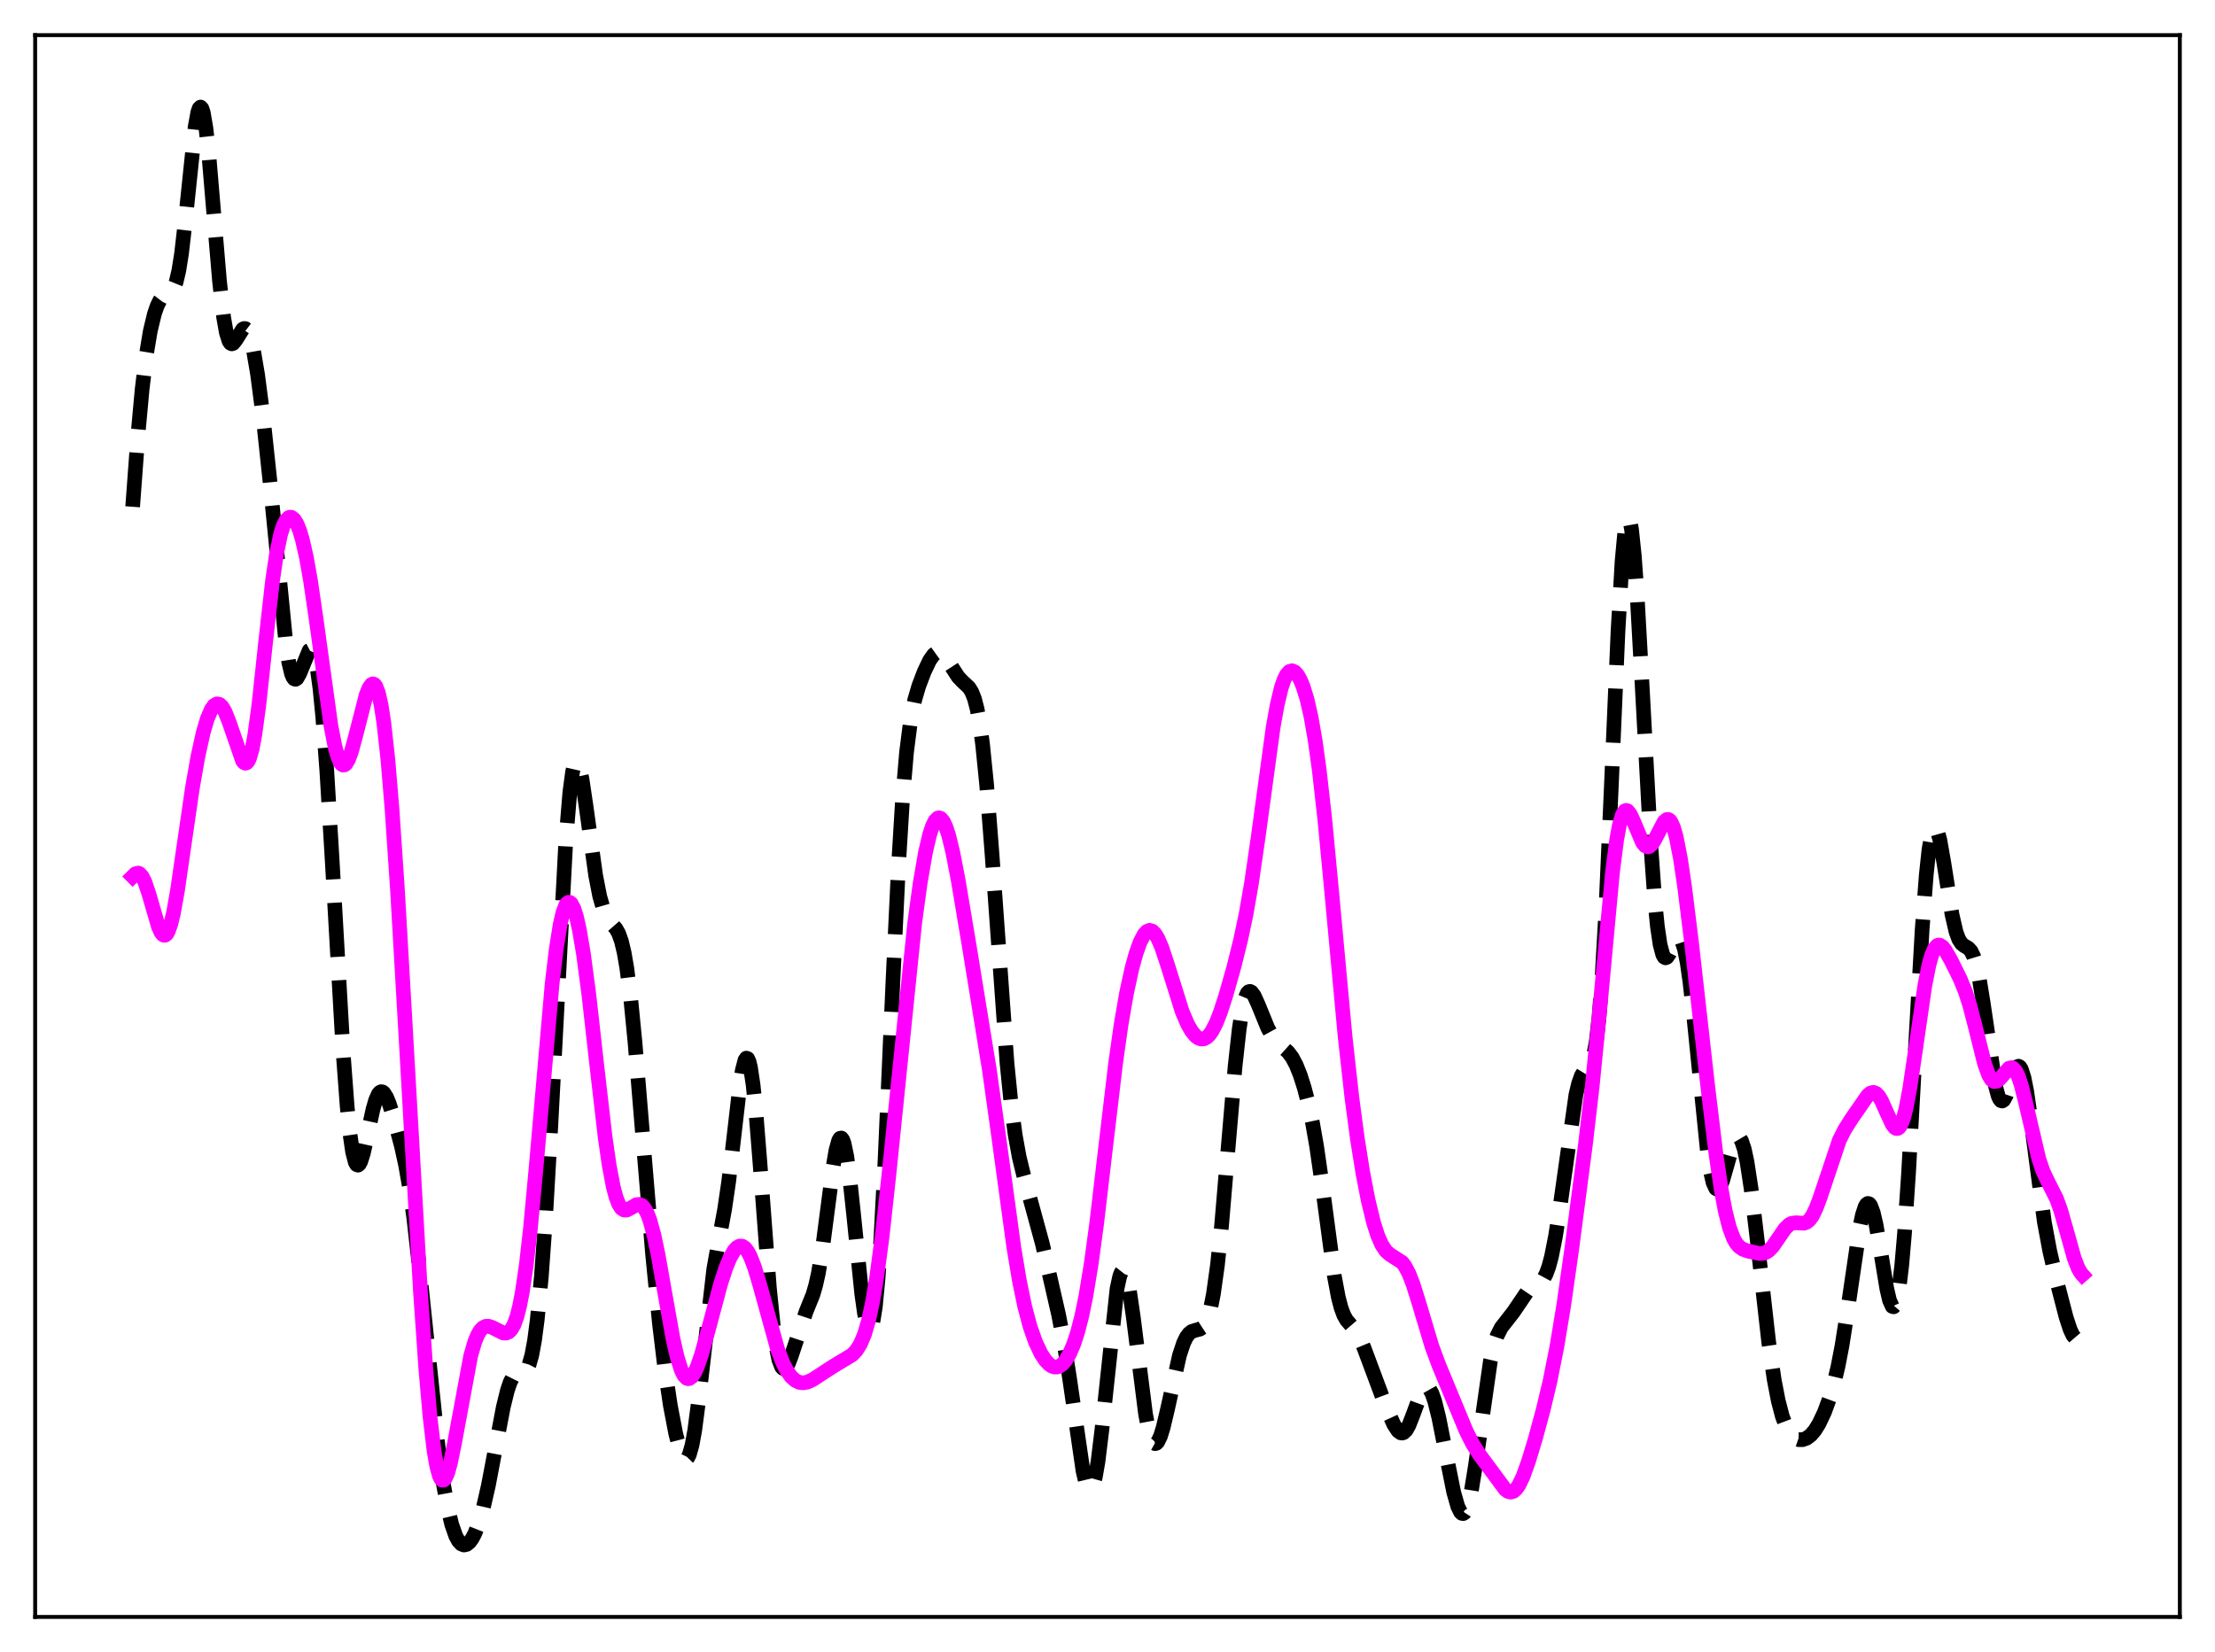 <?xml version="1.0" encoding="utf-8" standalone="no"?>
<!DOCTYPE svg PUBLIC "-//W3C//DTD SVG 1.1//EN"
  "http://www.w3.org/Graphics/SVG/1.1/DTD/svg11.dtd">
<svg xmlns:xlink="http://www.w3.org/1999/xlink" width="453.6pt" height="338.4pt" viewBox="0 0 453.6 338.4" xmlns="http://www.w3.org/2000/svg" version="1.1">
 <defs>
  <style type="text/css">*{stroke-linejoin: round; stroke-linecap: butt}</style>
 </defs>
 <g id="figure_1">
  <g id="patch_1">
   <path d="M 0 338.4 
L 453.6 338.4 
L 453.6 0 
L 0 0 
z
" style="fill: #ffffff"/>
  </g>
  <g id="axes_1">
   <g id="patch_2">
    <path d="M 7.2 331.2 
L 446.4 331.2 
L 446.4 7.2 
L 7.2 7.2 
z
" style="fill: #ffffff"/>
   </g>
   <g id="matplotlib.axis_1"/>
   <g id="matplotlib.axis_2"/>
   <g id="line2d_1">
    <path d="M 27.164 103.804 
L 28.276 88.784 
L 29.11 79.702 
L 29.944 72.788 
L 30.778 67.793 
L 31.612 64.323 
L 32.168 62.698 
L 32.725 61.55 
L 33.281 60.821 
L 33.837 60.418 
L 34.949 59.876 
L 35.505 59.194 
L 36.061 57.811 
L 36.617 55.448 
L 37.173 51.953 
L 38.007 44.732 
L 39.954 26.042 
L 40.51 22.992 
L 40.788 22.192 
L 41.066 21.927 
L 41.344 22.213 
L 41.622 23.05 
L 42.178 26.286 
L 42.734 31.309 
L 43.846 44.504 
L 44.959 57.655 
L 45.793 64.97 
L 46.349 68.126 
L 46.905 69.889 
L 47.183 70.297 
L 47.461 70.434 
L 47.739 70.342 
L 48.295 69.662 
L 49.685 67.448 
L 49.963 67.287 
L 50.241 67.301 
L 50.519 67.513 
L 50.797 67.934 
L 51.354 69.429 
L 51.91 71.769 
L 52.744 76.671 
L 53.856 85.207 
L 55.246 98.245 
L 58.583 132.138 
L 59.139 135.689 
L 59.695 138.007 
L 59.973 138.688 
L 60.251 139.061 
L 60.529 139.145 
L 60.807 138.969 
L 61.363 137.99 
L 63.309 133.245 
L 63.588 133.099 
L 63.866 133.224 
L 64.144 133.652 
L 64.422 134.412 
L 64.978 137.012 
L 65.534 141.126 
L 66.09 146.762 
L 66.924 157.858 
L 68.036 176.418 
L 70.261 215.514 
L 71.095 226.654 
L 71.651 232.158 
L 72.207 235.97 
L 72.763 238.097 
L 73.041 238.563 
L 73.319 238.665 
L 73.597 238.434 
L 73.875 237.907 
L 74.431 236.134 
L 75.265 232.373 
L 76.378 227.242 
L 76.934 225.32 
L 77.49 224.086 
L 77.768 223.753 
L 78.046 223.611 
L 78.324 223.651 
L 78.602 223.864 
L 79.158 224.739 
L 79.714 226.085 
L 80.826 229.598 
L 82.217 234.808 
L 83.051 238.609 
L 83.885 243.367 
L 84.719 249.352 
L 85.831 259.179 
L 89.724 296.374 
L 90.836 304.175 
L 91.67 308.77 
L 92.504 312.25 
L 93.338 314.634 
L 93.894 315.651 
L 94.451 316.251 
L 95.007 316.473 
L 95.563 316.35 
L 96.119 315.909 
L 96.675 315.166 
L 97.231 314.124 
L 98.065 311.986 
L 98.899 309.14 
L 100.011 304.286 
L 101.402 296.963 
L 103.07 288.201 
L 103.904 284.813 
L 104.46 283.167 
L 105.016 282.057 
L 105.572 281.444 
L 106.128 281.21 
L 107.241 281.048 
L 107.797 280.593 
L 108.353 279.517 
L 108.909 277.569 
L 109.465 274.549 
L 110.021 270.32 
L 110.855 261.57 
L 111.689 249.965 
L 112.802 230.612 
L 115.86 172.417 
L 116.694 162.268 
L 117.25 158.147 
L 117.528 156.916 
L 117.806 156.224 
L 118.084 156.046 
L 118.362 156.346 
L 118.64 157.078 
L 119.197 159.625 
L 120.031 165.252 
L 121.977 179.289 
L 122.811 183.576 
L 123.645 186.483 
L 124.201 187.75 
L 125.036 188.956 
L 126.148 190.23 
L 126.704 191.232 
L 127.26 192.795 
L 127.816 195.127 
L 128.372 198.365 
L 129.206 205.001 
L 130.04 213.525 
L 131.709 233.765 
L 133.655 257.068 
L 135.045 271.126 
L 136.157 280.366 
L 137.269 287.846 
L 138.382 293.676 
L 139.216 296.856 
L 139.772 298.236 
L 140.05 298.647 
L 140.328 298.846 
L 140.606 298.81 
L 140.884 298.522 
L 141.162 297.967 
L 141.718 296.017 
L 142.274 292.956 
L 143.108 286.557 
L 146.167 259.982 
L 147.279 253.715 
L 148.391 247.706 
L 149.225 242.019 
L 150.338 232.503 
L 151.45 222.882 
L 152.006 219.27 
L 152.562 217.133 
L 152.84 216.741 
L 153.118 216.841 
L 153.396 217.448 
L 153.674 218.565 
L 154.23 222.261 
L 154.786 227.677 
L 155.62 238.082 
L 157.567 263.869 
L 158.401 272.05 
L 158.957 275.957 
L 159.513 278.586 
L 160.069 280.006 
L 160.347 280.303 
L 160.625 280.354 
L 160.903 280.184 
L 161.459 279.289 
L 162.015 277.844 
L 165.074 268.658 
L 166.464 265.229 
L 167.02 263.338 
L 167.576 260.868 
L 168.411 255.893 
L 169.523 247.362 
L 170.635 238.827 
L 171.191 235.604 
L 171.747 233.606 
L 172.025 233.157 
L 172.303 233.106 
L 172.581 233.462 
L 172.859 234.222 
L 173.415 236.901 
L 173.971 240.929 
L 174.806 248.725 
L 176.474 265.045 
L 177.03 269.018 
L 177.586 271.572 
L 177.864 272.209 
L 178.142 272.37 
L 178.42 272.021 
L 178.698 271.137 
L 179.254 267.688 
L 179.81 261.952 
L 180.366 254.003 
L 181.201 238.501 
L 182.869 200.849 
L 183.981 177.585 
L 184.815 163.91 
L 185.649 154.049 
L 186.483 147.538 
L 187.318 143.376 
L 188.152 140.528 
L 189.264 137.598 
L 190.376 135.26 
L 191.21 134.086 
L 191.766 133.687 
L 192.322 133.626 
L 192.879 133.892 
L 193.435 134.44 
L 194.269 135.636 
L 196.215 138.646 
L 197.049 139.53 
L 198.439 140.834 
L 198.995 141.718 
L 199.552 143.119 
L 200.108 145.26 
L 200.664 148.334 
L 201.22 152.474 
L 202.054 160.758 
L 203.166 175.14 
L 206.225 217.82 
L 207.059 226.148 
L 207.893 232.444 
L 208.727 237.039 
L 209.561 240.476 
L 213.454 254.73 
L 216.79 269.325 
L 217.903 275.132 
L 219.015 282.22 
L 221.795 301.356 
L 222.351 303.705 
L 222.907 304.983 
L 223.185 305.165 
L 223.463 305.023 
L 223.742 304.548 
L 224.298 302.602 
L 224.854 299.386 
L 225.688 292.561 
L 228.746 264.001 
L 229.302 261.436 
L 229.58 260.702 
L 229.858 260.349 
L 230.137 260.378 
L 230.415 260.782 
L 230.693 261.547 
L 231.249 264.062 
L 232.083 269.769 
L 234.585 289.609 
L 235.141 292.542 
L 235.697 294.536 
L 236.254 295.555 
L 236.532 295.709 
L 236.81 295.636 
L 237.088 295.35 
L 237.644 294.204 
L 238.2 292.414 
L 239.034 288.893 
L 241.536 277.626 
L 242.371 275.106 
L 242.927 273.946 
L 243.483 273.178 
L 244.039 272.737 
L 244.873 272.465 
L 245.707 272.255 
L 246.263 271.892 
L 246.819 271.153 
L 247.375 269.87 
L 247.931 267.882 
L 248.488 265.059 
L 249.322 259.09 
L 250.156 251.079 
L 251.546 234.624 
L 252.936 218.348 
L 253.77 210.807 
L 254.326 207.171 
L 254.883 204.724 
L 255.439 203.407 
L 255.717 203.128 
L 255.995 203.069 
L 256.273 203.204 
L 256.829 203.937 
L 257.663 205.775 
L 259.609 210.543 
L 260.443 212.069 
L 261.278 213.194 
L 262.39 214.245 
L 263.78 215.492 
L 264.614 216.599 
L 265.448 218.17 
L 266.282 220.266 
L 267.117 222.896 
L 267.951 226.104 
L 268.785 230.01 
L 269.619 234.768 
L 270.731 242.492 
L 273.234 261.256 
L 274.068 265.722 
L 274.624 267.856 
L 275.18 269.361 
L 275.736 270.367 
L 276.57 271.346 
L 277.682 272.635 
L 278.516 274.124 
L 279.351 276.145 
L 284.077 288.811 
L 285.468 291.851 
L 286.302 293.107 
L 286.858 293.507 
L 287.136 293.543 
L 287.414 293.461 
L 287.97 292.935 
L 288.526 291.951 
L 289.36 289.819 
L 291.028 285.293 
L 291.585 284.414 
L 291.863 284.182 
L 292.141 284.105 
L 292.419 284.189 
L 292.697 284.438 
L 293.253 285.426 
L 293.809 287.02 
L 294.643 290.346 
L 296.033 297.367 
L 297.701 305.661 
L 298.536 308.591 
L 299.092 309.725 
L 299.37 309.991 
L 299.648 310.035 
L 299.926 309.847 
L 300.204 309.42 
L 300.76 307.844 
L 301.316 305.35 
L 302.15 300.183 
L 305.209 278.793 
L 306.043 275.245 
L 306.599 273.596 
L 307.433 271.94 
L 308.545 270.518 
L 309.935 268.732 
L 312.994 264.217 
L 313.828 263.594 
L 315.496 262.651 
L 316.052 262.008 
L 316.609 260.982 
L 317.165 259.466 
L 317.721 257.39 
L 318.555 253.178 
L 319.389 247.769 
L 322.726 224.213 
L 323.282 221.9 
L 323.838 220.348 
L 324.394 219.44 
L 325.784 217.878 
L 326.34 216.269 
L 326.896 213.274 
L 327.452 208.422 
L 328.008 201.411 
L 328.843 186.792 
L 329.955 161.553 
L 331.345 129.261 
L 332.179 114.893 
L 332.735 108.911 
L 333.013 107.152 
L 333.291 106.244 
L 333.569 106.182 
L 333.847 106.949 
L 334.125 108.51 
L 334.681 113.806 
L 335.238 121.539 
L 336.35 141.593 
L 338.018 172.518 
L 338.852 184.155 
L 339.408 189.737 
L 339.964 193.503 
L 340.52 195.57 
L 340.798 196.043 
L 341.077 196.198 
L 341.355 196.086 
L 341.911 195.274 
L 343.301 192.486 
L 343.579 192.224 
L 343.857 192.163 
L 344.135 192.334 
L 344.413 192.762 
L 344.969 194.451 
L 345.525 197.283 
L 346.081 201.198 
L 346.915 208.73 
L 349.696 236.24 
L 350.252 239.816 
L 350.808 242.229 
L 351.364 243.436 
L 351.642 243.605 
L 351.92 243.505 
L 352.198 243.163 
L 352.754 241.873 
L 353.589 238.974 
L 354.701 234.998 
L 355.257 233.634 
L 355.535 233.213 
L 355.813 232.995 
L 356.091 232.997 
L 356.369 233.231 
L 356.647 233.703 
L 357.203 235.371 
L 357.759 237.971 
L 358.593 243.414 
L 359.706 252.732 
L 362.208 274.941 
L 363.32 282.564 
L 364.154 286.9 
L 364.988 290.099 
L 365.823 292.308 
L 366.657 293.72 
L 367.213 294.314 
L 367.769 294.69 
L 368.325 294.884 
L 369.159 294.892 
L 369.993 294.585 
L 370.827 293.955 
L 371.661 292.976 
L 372.496 291.635 
L 373.608 289.288 
L 374.72 286.267 
L 375.554 283.433 
L 376.388 279.933 
L 377.222 275.61 
L 378.335 268.534 
L 380.837 251.477 
L 381.393 248.875 
L 381.949 247.171 
L 382.227 246.702 
L 382.505 246.502 
L 382.783 246.575 
L 383.061 246.921 
L 383.617 248.394 
L 384.174 250.787 
L 385.008 255.588 
L 386.398 264.006 
L 386.954 266.376 
L 387.51 267.6 
L 387.788 267.681 
L 388.066 267.362 
L 388.344 266.618 
L 388.9 263.789 
L 389.456 259.133 
L 390.012 252.716 
L 390.847 240.241 
L 392.237 214.899 
L 393.627 190.418 
L 394.461 179.285 
L 395.017 174.08 
L 395.573 170.837 
L 395.851 169.954 
L 396.129 169.544 
L 396.407 169.58 
L 396.686 170.027 
L 397.242 171.975 
L 398.076 176.73 
L 399.744 187.323 
L 400.578 190.921 
L 401.134 192.408 
L 401.69 193.273 
L 402.246 193.722 
L 403.081 194.208 
L 403.637 194.821 
L 404.193 195.952 
L 404.749 197.769 
L 405.305 200.338 
L 406.139 205.475 
L 408.641 222.428 
L 409.198 224.487 
L 409.476 225.109 
L 409.754 225.453 
L 410.032 225.526 
L 410.31 225.344 
L 410.866 224.334 
L 411.7 221.832 
L 412.534 219.398 
L 413.09 218.5 
L 413.368 218.394 
L 413.646 218.551 
L 413.924 218.989 
L 414.48 220.716 
L 415.037 223.51 
L 415.871 229.246 
L 418.651 250.294 
L 419.763 256.27 
L 421.154 262.267 
L 423.1 269.766 
L 423.934 272.317 
L 424.49 273.511 
L 425.046 274.159 
L 425.324 274.25 
L 425.602 274.177 
L 425.88 273.936 
L 426.436 272.962 
L 426.436 272.962 
" clip-path="url(#p6b1832dc68)" style="fill: none; stroke-dasharray: 11.1,4.8; stroke-dashoffset: 0; stroke: #000000; stroke-width: 3"/>
   </g>
   <g id="line2d_2">
    <path d="M 27.164 179.539 
L 27.72 178.989 
L 28.276 178.835 
L 28.554 178.938 
L 29.11 179.535 
L 29.666 180.648 
L 30.5 183.126 
L 32.446 189.821 
L 33.003 191.03 
L 33.281 191.394 
L 33.559 191.573 
L 33.837 191.555 
L 34.115 191.33 
L 34.393 190.894 
L 34.949 189.393 
L 35.505 187.106 
L 36.339 182.46 
L 37.729 172.876 
L 39.398 161.428 
L 40.51 155.06 
L 41.622 150.034 
L 42.456 147.216 
L 43.29 145.28 
L 43.846 144.511 
L 44.402 144.176 
L 44.959 144.28 
L 45.515 144.817 
L 46.071 145.766 
L 46.905 147.851 
L 49.685 155.876 
L 49.963 156.2 
L 50.241 156.331 
L 50.519 156.247 
L 50.797 155.929 
L 51.076 155.361 
L 51.632 153.443 
L 52.188 150.482 
L 53.022 144.317 
L 54.412 131.37 
L 55.802 119.02 
L 56.636 113.377 
L 57.471 109.413 
L 58.027 107.664 
L 58.583 106.552 
L 59.139 106.006 
L 59.417 105.926 
L 59.695 105.967 
L 60.251 106.404 
L 60.807 107.305 
L 61.363 108.678 
L 61.919 110.531 
L 62.753 114.217 
L 63.588 118.933 
L 64.7 126.514 
L 67.758 148.609 
L 68.592 152.895 
L 69.148 154.924 
L 69.705 156.207 
L 69.983 156.559 
L 70.261 156.717 
L 70.539 156.687 
L 70.817 156.476 
L 71.373 155.55 
L 71.929 154.047 
L 72.763 151.019 
L 74.987 142.347 
L 75.543 140.949 
L 76.1 140.178 
L 76.378 140.075 
L 76.656 140.183 
L 76.934 140.519 
L 77.49 141.933 
L 78.046 144.415 
L 78.602 148.028 
L 79.436 155.593 
L 80.27 165.587 
L 81.382 182.05 
L 83.051 210.971 
L 86.109 264.68 
L 87.221 280.618 
L 88.056 290.156 
L 88.89 297.191 
L 89.446 300.384 
L 90.002 302.369 
L 90.28 302.921 
L 90.558 303.191 
L 90.836 303.191 
L 91.114 302.938 
L 91.67 301.739 
L 92.226 299.754 
L 93.06 295.698 
L 96.397 277.696 
L 97.231 274.845 
L 97.787 273.486 
L 98.343 272.536 
L 98.899 271.952 
L 99.455 271.677 
L 100.011 271.648 
L 100.846 271.924 
L 103.07 273.045 
L 103.626 273.068 
L 104.182 272.839 
L 104.738 272.267 
L 105.294 271.257 
L 105.85 269.709 
L 106.406 267.534 
L 106.963 264.659 
L 107.797 258.951 
L 108.631 251.594 
L 109.743 239.649 
L 113.08 201.374 
L 113.914 194.364 
L 114.748 189.202 
L 115.304 186.859 
L 115.86 185.403 
L 116.138 185.003 
L 116.416 184.818 
L 116.694 184.841 
L 116.972 185.07 
L 117.528 186.118 
L 118.084 187.914 
L 118.64 190.405 
L 119.475 195.316 
L 120.587 203.684 
L 122.255 218.541 
L 123.923 232.922 
L 124.757 238.719 
L 125.592 243.119 
L 126.148 245.212 
L 126.704 246.654 
L 127.26 247.507 
L 127.816 247.866 
L 128.372 247.852 
L 129.206 247.419 
L 130.318 246.774 
L 130.874 246.694 
L 131.431 246.909 
L 131.987 247.497 
L 132.543 248.513 
L 133.099 249.985 
L 133.933 253.047 
L 134.767 257.017 
L 136.157 264.906 
L 137.826 274.236 
L 138.66 277.926 
L 139.494 280.585 
L 140.05 281.711 
L 140.606 282.306 
L 140.884 282.407 
L 141.162 282.381 
L 141.718 281.968 
L 142.274 281.113 
L 142.83 279.872 
L 143.665 277.433 
L 145.055 272.399 
L 147.557 263.036 
L 148.669 259.64 
L 149.503 257.625 
L 150.338 256.166 
L 150.894 255.547 
L 151.45 255.239 
L 152.006 255.263 
L 152.562 255.631 
L 153.118 256.346 
L 153.674 257.399 
L 154.508 259.555 
L 155.62 263.277 
L 159.235 276.379 
L 160.347 279.225 
L 161.181 280.824 
L 162.015 281.986 
L 162.85 282.75 
L 163.684 283.157 
L 164.518 283.254 
L 165.352 283.093 
L 166.464 282.578 
L 168.132 281.482 
L 170.635 279.858 
L 174.528 277.512 
L 175.362 276.625 
L 176.196 275.3 
L 177.03 273.325 
L 177.864 270.491 
L 178.698 266.628 
L 179.532 261.648 
L 180.645 253.306 
L 182.035 240.625 
L 187.318 189.058 
L 188.43 180.928 
L 189.542 174.506 
L 190.376 170.964 
L 190.932 169.266 
L 191.488 168.13 
L 192.044 167.573 
L 192.322 167.515 
L 192.6 167.604 
L 193.157 168.218 
L 193.713 169.394 
L 194.269 171.093 
L 195.103 174.497 
L 196.215 180.239 
L 198.439 193.485 
L 202.61 219.126 
L 204.556 233.085 
L 207.615 255.484 
L 208.727 262.168 
L 209.839 267.581 
L 210.951 271.762 
L 212.064 274.915 
L 213.176 277.255 
L 214.01 278.549 
L 214.844 279.453 
L 215.4 279.829 
L 215.956 280.015 
L 216.512 280.001 
L 217.068 279.783 
L 217.625 279.355 
L 218.181 278.713 
L 219.015 277.329 
L 219.849 275.405 
L 220.683 272.87 
L 221.517 269.632 
L 222.351 265.596 
L 223.463 258.87 
L 224.576 250.664 
L 226.244 236.465 
L 228.468 217.731 
L 229.58 209.903 
L 230.693 203.457 
L 231.805 198.34 
L 232.639 195.313 
L 233.473 192.981 
L 234.307 191.394 
L 234.863 190.785 
L 235.419 190.557 
L 235.975 190.719 
L 236.532 191.262 
L 237.088 192.164 
L 237.922 194.097 
L 239.034 197.446 
L 242.092 207.19 
L 243.205 209.794 
L 244.039 211.243 
L 244.873 212.24 
L 245.429 212.644 
L 245.985 212.83 
L 246.541 212.789 
L 247.097 212.507 
L 247.653 211.978 
L 248.209 211.197 
L 249.044 209.57 
L 249.878 207.452 
L 250.99 204.048 
L 252.658 198.165 
L 254.048 192.596 
L 255.161 187.337 
L 256.273 180.991 
L 257.663 171.422 
L 260.721 148.985 
L 261.556 144.346 
L 262.39 140.874 
L 262.946 139.244 
L 263.502 138.145 
L 264.058 137.542 
L 264.614 137.389 
L 265.17 137.643 
L 265.726 138.268 
L 266.282 139.244 
L 266.838 140.574 
L 267.673 143.282 
L 268.507 146.967 
L 269.341 151.779 
L 270.175 157.814 
L 271.287 167.705 
L 272.677 182.308 
L 275.458 212.333 
L 276.848 224.825 
L 277.96 233.157 
L 279.072 240.136 
L 280.185 245.894 
L 281.297 250.458 
L 282.131 253.067 
L 282.965 254.971 
L 283.799 256.225 
L 284.633 256.968 
L 287.136 258.575 
L 287.692 259.302 
L 288.526 260.869 
L 289.36 263.009 
L 290.472 266.549 
L 293.253 275.831 
L 294.643 279.581 
L 300.204 293.014 
L 301.594 295.791 
L 302.984 297.967 
L 308.267 305.109 
L 308.823 305.504 
L 309.379 305.639 
L 309.935 305.475 
L 310.492 304.992 
L 311.048 304.195 
L 311.882 302.468 
L 312.994 299.399 
L 314.384 294.821 
L 316.052 288.668 
L 317.443 282.8 
L 318.833 275.812 
L 320.223 267.407 
L 321.891 255.698 
L 324.672 234.455 
L 326.062 222.543 
L 327.452 208.508 
L 330.233 178.517 
L 331.067 172.062 
L 331.623 169.018 
L 332.179 167.05 
L 332.735 166.111 
L 333.013 165.992 
L 333.291 166.078 
L 333.847 166.763 
L 334.403 167.937 
L 336.35 172.564 
L 336.906 173.26 
L 337.462 173.478 
L 337.74 173.403 
L 338.296 172.91 
L 338.852 172.036 
L 340.798 168.306 
L 341.355 167.857 
L 341.633 167.85 
L 341.911 168.01 
L 342.189 168.349 
L 342.745 169.591 
L 343.301 171.593 
L 344.135 175.919 
L 344.969 181.539 
L 346.359 192.7 
L 349.696 222.287 
L 351.364 236.086 
L 352.476 243.649 
L 353.311 248.092 
L 354.145 251.399 
L 354.979 253.64 
L 355.535 254.631 
L 356.091 255.306 
L 356.925 255.899 
L 358.037 256.285 
L 360.262 256.753 
L 361.096 256.718 
L 361.652 256.529 
L 362.208 256.171 
L 363.042 255.305 
L 364.154 253.691 
L 365.544 251.663 
L 366.379 250.859 
L 366.935 250.571 
L 367.769 250.466 
L 369.437 250.559 
L 369.993 250.345 
L 370.549 249.88 
L 371.105 249.123 
L 371.94 247.432 
L 372.774 245.176 
L 376.666 233.573 
L 377.778 231.358 
L 379.169 229.163 
L 382.505 224.344 
L 383.061 223.899 
L 383.617 223.746 
L 384.174 223.942 
L 384.73 224.51 
L 385.286 225.422 
L 386.398 227.923 
L 387.51 230.314 
L 388.066 231.011 
L 388.344 231.159 
L 388.622 231.147 
L 388.9 230.964 
L 389.178 230.596 
L 389.734 229.285 
L 390.291 227.207 
L 391.125 222.795 
L 392.237 215.238 
L 394.183 201.848 
L 395.017 197.663 
L 395.573 195.677 
L 396.129 194.365 
L 396.686 193.695 
L 396.964 193.579 
L 397.242 193.591 
L 397.798 193.946 
L 398.354 194.64 
L 399.466 196.582 
L 401.412 200.508 
L 402.524 203.25 
L 403.359 205.86 
L 404.471 210.133 
L 406.417 217.914 
L 407.251 220.212 
L 407.807 221.135 
L 408.363 221.54 
L 408.92 221.47 
L 409.476 221.024 
L 411.422 218.803 
L 411.978 218.687 
L 412.256 218.803 
L 412.812 219.428 
L 413.368 220.597 
L 413.924 222.278 
L 414.758 225.567 
L 417.539 237.469 
L 418.373 239.877 
L 419.207 241.686 
L 421.154 245.548 
L 421.988 247.866 
L 423.1 251.743 
L 424.768 257.71 
L 425.602 259.851 
L 426.158 260.783 
L 426.436 261.098 
L 426.436 261.098 
" clip-path="url(#p6b1832dc68)" style="fill: none; stroke: #ff00ff; stroke-width: 3; stroke-linecap: square"/>
   </g>
   <g id="patch_3">
    <path d="M 7.2 331.2 
L 7.2 7.2 
" style="fill: none; stroke: #000000; stroke-width: 0.8; stroke-linejoin: miter; stroke-linecap: square"/>
   </g>
   <g id="patch_4">
    <path d="M 446.4 331.2 
L 446.4 7.2 
" style="fill: none; stroke: #000000; stroke-width: 0.8; stroke-linejoin: miter; stroke-linecap: square"/>
   </g>
   <g id="patch_5">
    <path d="M 7.2 331.2 
L 446.4 331.2 
" style="fill: none; stroke: #000000; stroke-width: 0.8; stroke-linejoin: miter; stroke-linecap: square"/>
   </g>
   <g id="patch_6">
    <path d="M 7.2 7.2 
L 446.4 7.2 
" style="fill: none; stroke: #000000; stroke-width: 0.8; stroke-linejoin: miter; stroke-linecap: square"/>
   </g>
  </g>
 </g>
 <defs>
  <clipPath id="p6b1832dc68">
   <rect x="7.2" y="7.2" width="439.2" height="324"/>
  </clipPath>
 </defs>
</svg>
